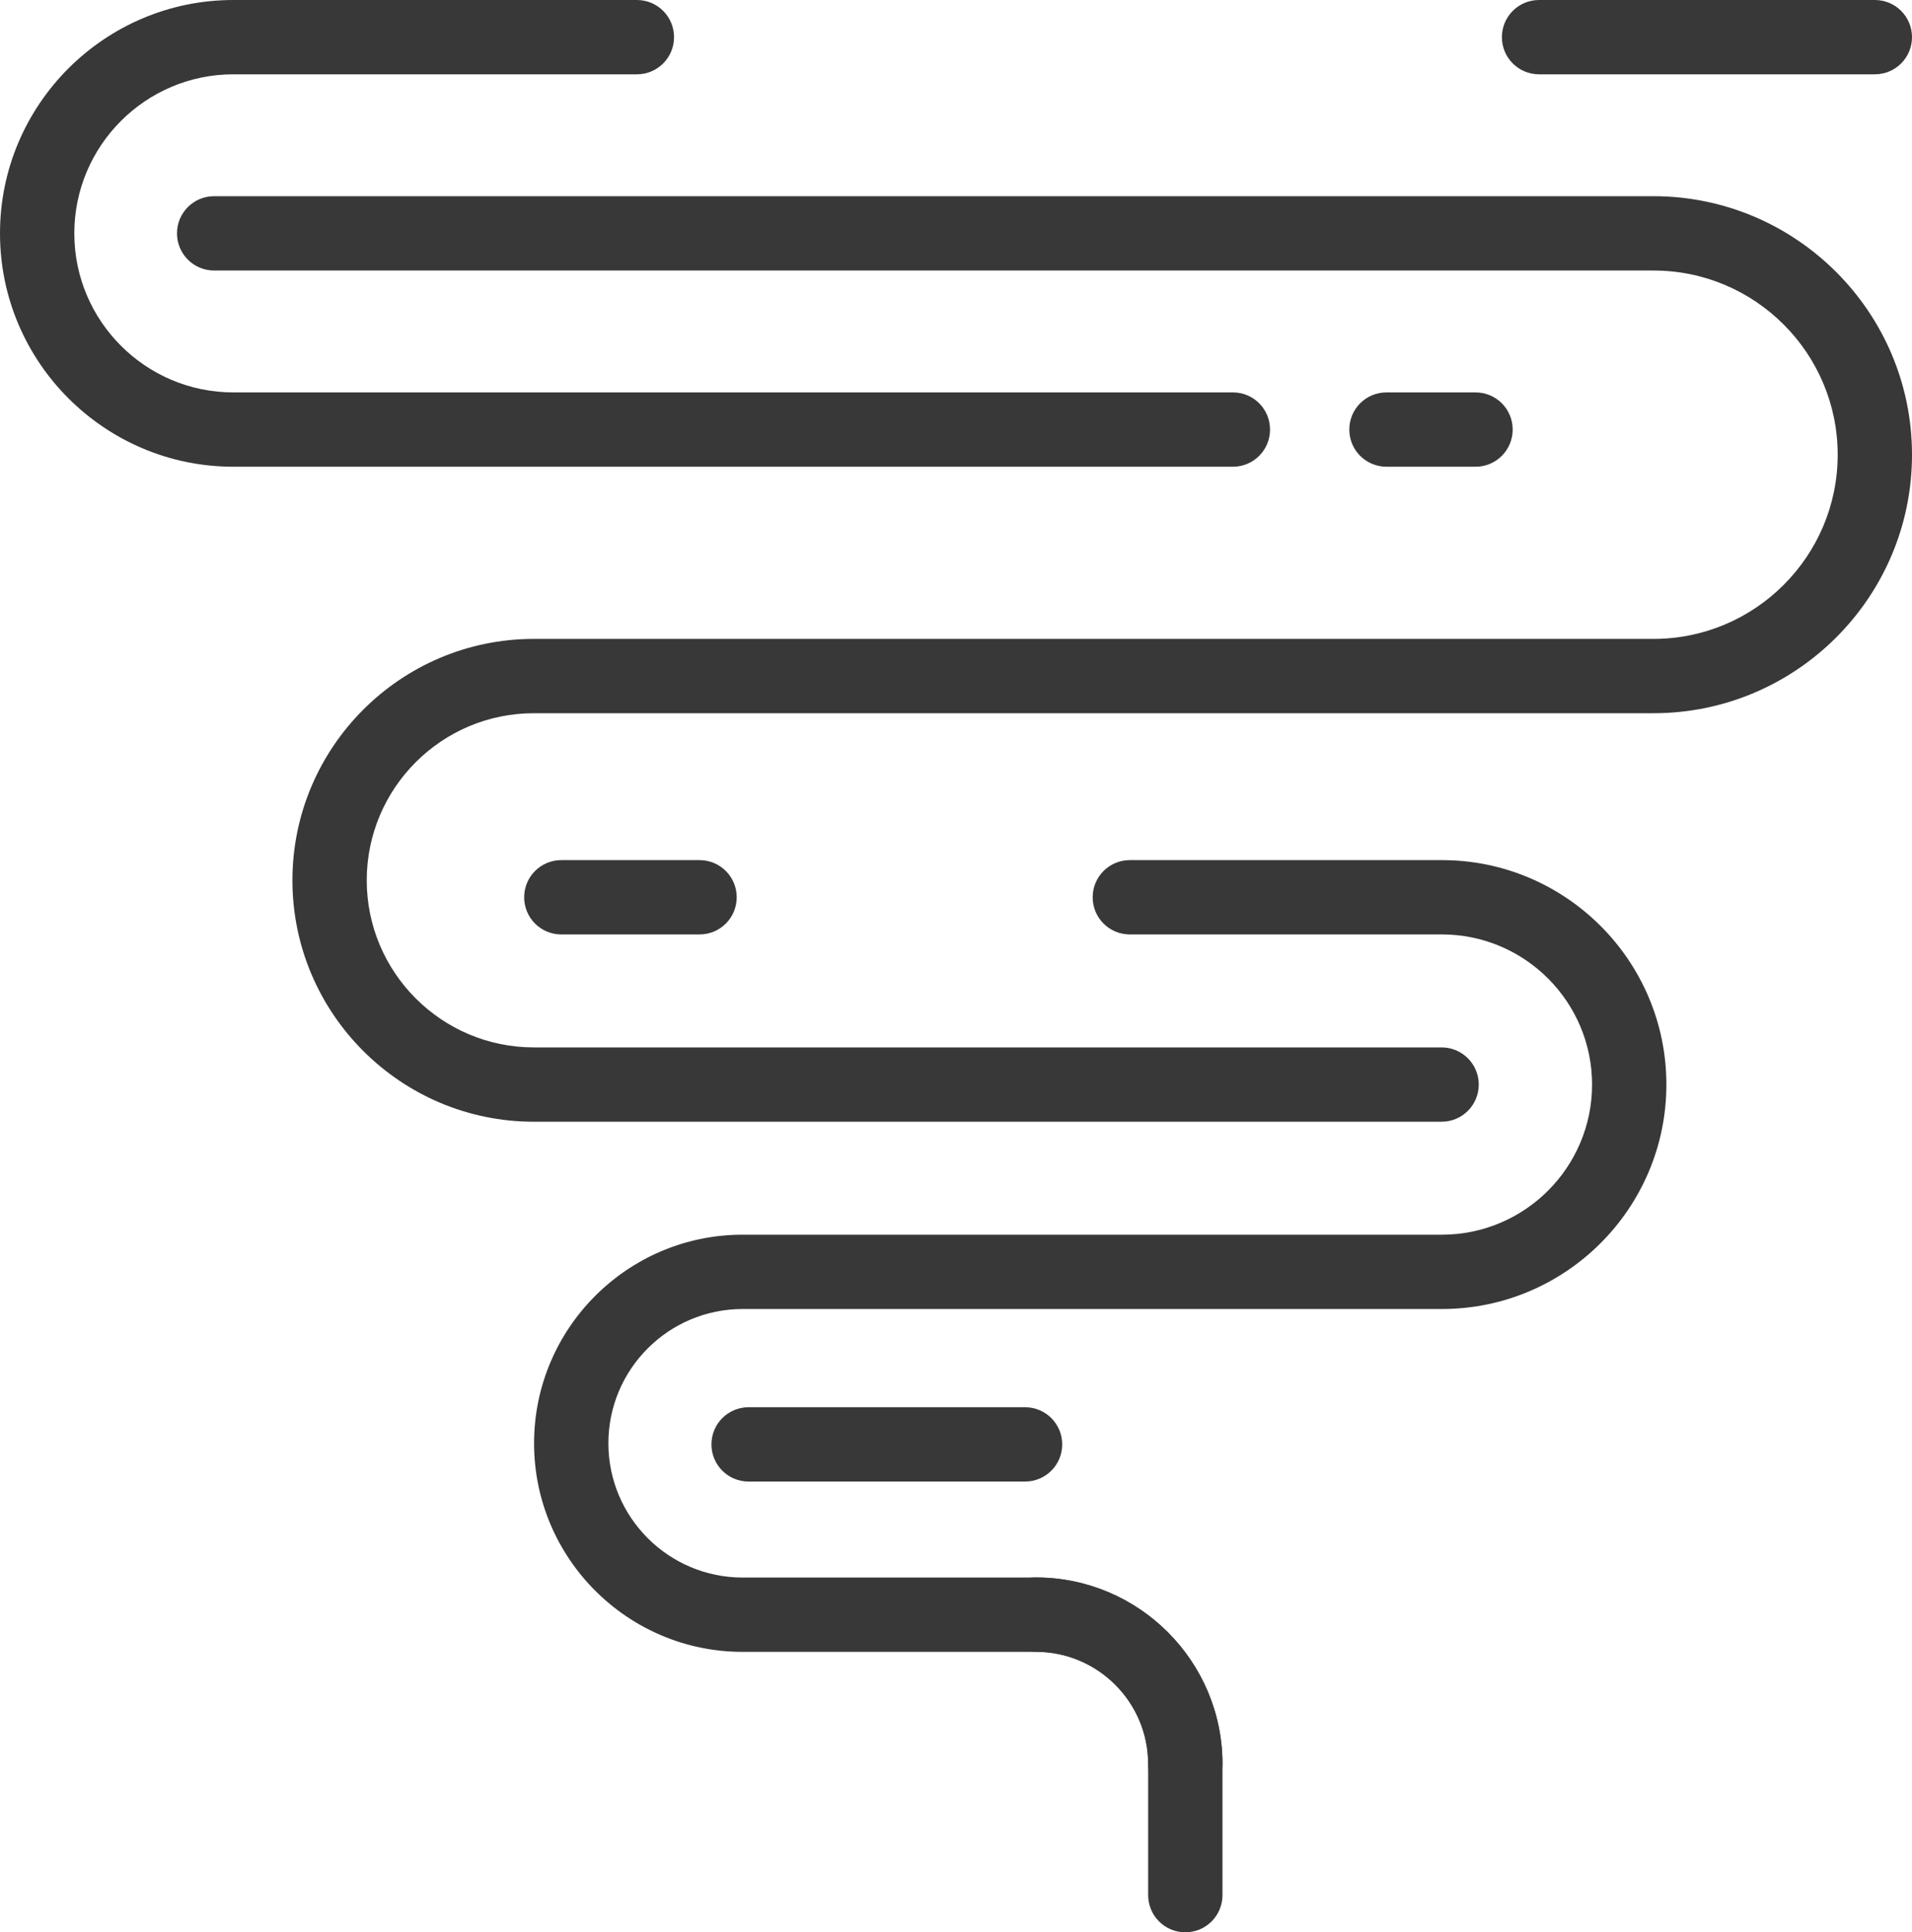 <?xml version="1.0" encoding="UTF-8"?>
<svg id="Layer_2" data-name="Layer 2" xmlns="http://www.w3.org/2000/svg" viewBox="0 0 154.37 156">
  <defs>
    <style>
      .cls-1 {
        fill: #383838;
      }
    </style>
  </defs>
  <g id="STROKE_12_PX_EXPAND" data-name="STROKE 12 PX EXPAND">
    <g id="tornado">
      <path class="cls-1" d="m116.39,90.56H43.1c-10.75,0-19.49-8.75-19.49-19.49s8.74-19.49,19.49-19.49h90.4c8.2,0,14.87-6.67,14.87-14.87s-6.67-14.87-14.87-14.87H17.29c-1.66,0-3-1.34-3-3s1.34-3,3-3h116.21c11.5,0,20.87,9.36,20.87,20.87s-9.36,20.87-20.87,20.87H43.1c-7.44,0-13.49,6.05-13.49,13.49s6.05,13.49,13.49,13.49h73.29c1.66,0,3,1.34,3,3s-1.34,3-3,3Z"/>
      <path class="cls-1" d="m99.54,37.68H18.84C8.45,37.68,0,29.23,0,18.84S8.45,0,18.84,0h32.58c1.66,0,3,1.34,3,3s-1.34,3-3,3H18.84c-7.08,0-12.84,5.76-12.84,12.84s5.76,12.84,12.84,12.84h80.7c1.66,0,3,1.34,3,3s-1.34,3-3,3Z"/>
      <path class="cls-1" d="m119.13,37.68h-7.19c-1.66,0-3-1.34-3-3s1.34-3,3-3h7.19c1.66,0,3,1.34,3,3s-1.34,3-3,3Z"/>
      <path class="cls-1" d="m151.37,6h-27.11c-1.66,0-3-1.34-3-3s1.34-3,3-3h27.11c1.66,0,3,1.34,3,3s-1.34,3-3,3Z"/>
      <path class="cls-1" d="m95.7,156c-1.66,0-3-1.34-3-3v-10.58c0-4.99-4.06-9.06-9.06-9.06h-23.68c-9.29,0-16.84-7.56-16.84-16.84s7.55-16.84,16.84-16.84h56.46c6.68,0,12.12-5.44,12.12-12.12s-5.44-12.12-12.12-12.12h-25.2c-1.66,0-3-1.34-3-3s1.34-3,3-3h25.2c9.99,0,18.12,8.13,18.12,18.12s-8.13,18.12-18.12,18.12h-56.46c-5.98,0-10.84,4.86-10.84,10.84s4.86,10.84,10.84,10.84h23.68c8.3,0,15.06,6.75,15.06,15.06v10.58c0,1.66-1.34,3-3,3Z"/>
      <path class="cls-1" d="m95.7,145.41c-1.66,0-3-1.34-3-3,0-4.99-4.06-9.06-9.06-9.06-1.66,0-3-1.34-3-3s1.34-3,3-3c8.3,0,15.06,6.75,15.06,15.06,0,1.66-1.34,3-3,3Z"/>
      <path class="cls-1" d="m56.48,75.44h-11.16c-1.66,0-3-1.34-3-3s1.34-3,3-3h11.16c1.66,0,3,1.34,3,3s-1.34,3-3,3Z"/>
      <path class="cls-1" d="m82.76,119.61h-22.32c-1.66,0-3-1.34-3-3s1.34-3,3-3h22.32c1.66,0,3,1.34,3,3s-1.34,3-3,3Z"/>
    </g>
  </g>
</svg>